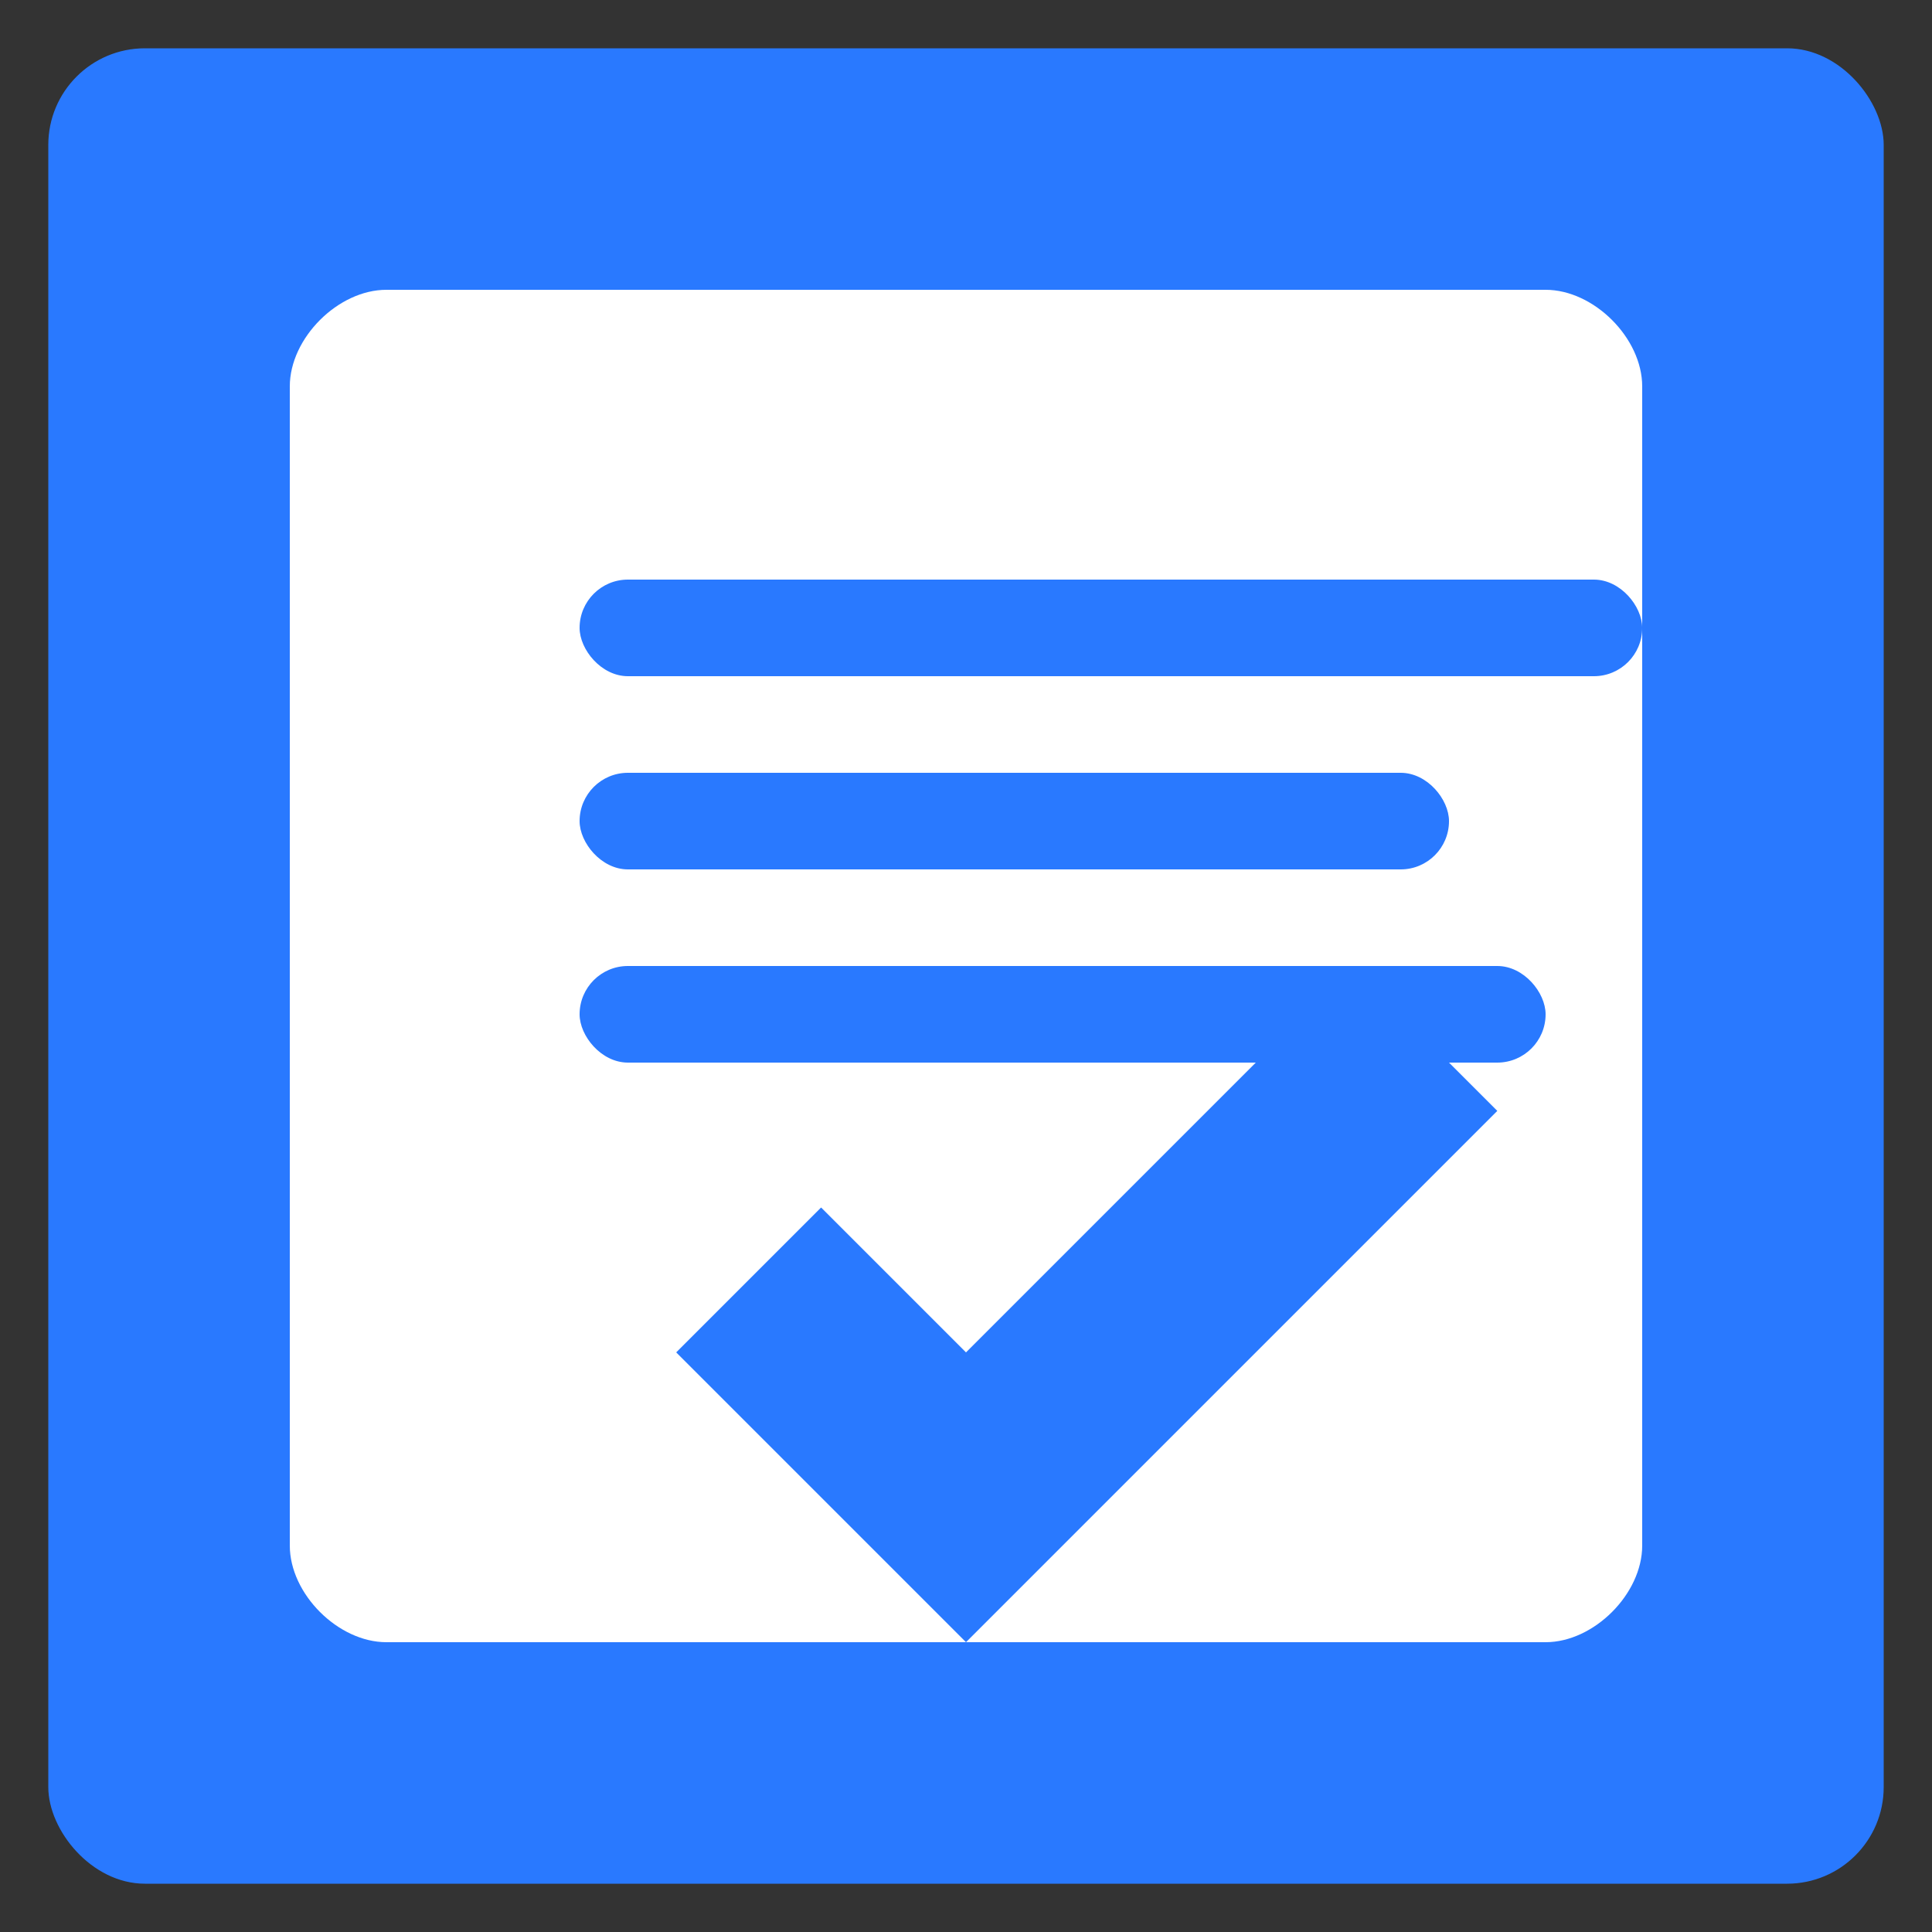 <svg
        xmlns="http://www.w3.org/2000/svg"
        width="200px"
        height="200px"
        viewBox="0 0 200 200"
>
    <rect x="0" y="0" width="200" height="200" fill="#333333" stroke="none"/>
    <!-- Square background with a slight border radius, now blue -->
    <rect
            x="5"
            y="5"
            width="190"
            height="190"
            rx="10"
            ry="10"
            fill="#2979FF"
    />

    <!-- Larger Document icon in the center with less padding -->
    <path
            fill="#FFFFFF"
            d="M40,30 L160,30 C165,30 170,35 170,40 L170,160 C170,165 165,170 160,170 L40,170 C35,170 30,165 30,160 L30,40 C30,35 35,30 40,30 Z"
    />

    <!-- Lines on the document to symbolize text, scaled to match the new icon size -->
    <rect x="60" y="60" width="110" height="10" rx="5" fill="#2979FF" />
    <rect x="60" y="80" width="90" height="10" rx="5" fill="#2979FF" />
    <rect x="60" y="100" width="100" height="10" rx="5" fill="#2979FF" />

    <!-- Larger check mark to fill more space -->
    <path
            fill="#2979FF"
            d="M85,125 L100,140 L140,100 L155,115 L100,170 L70,140 L85,125 Z"
    />
</svg>
